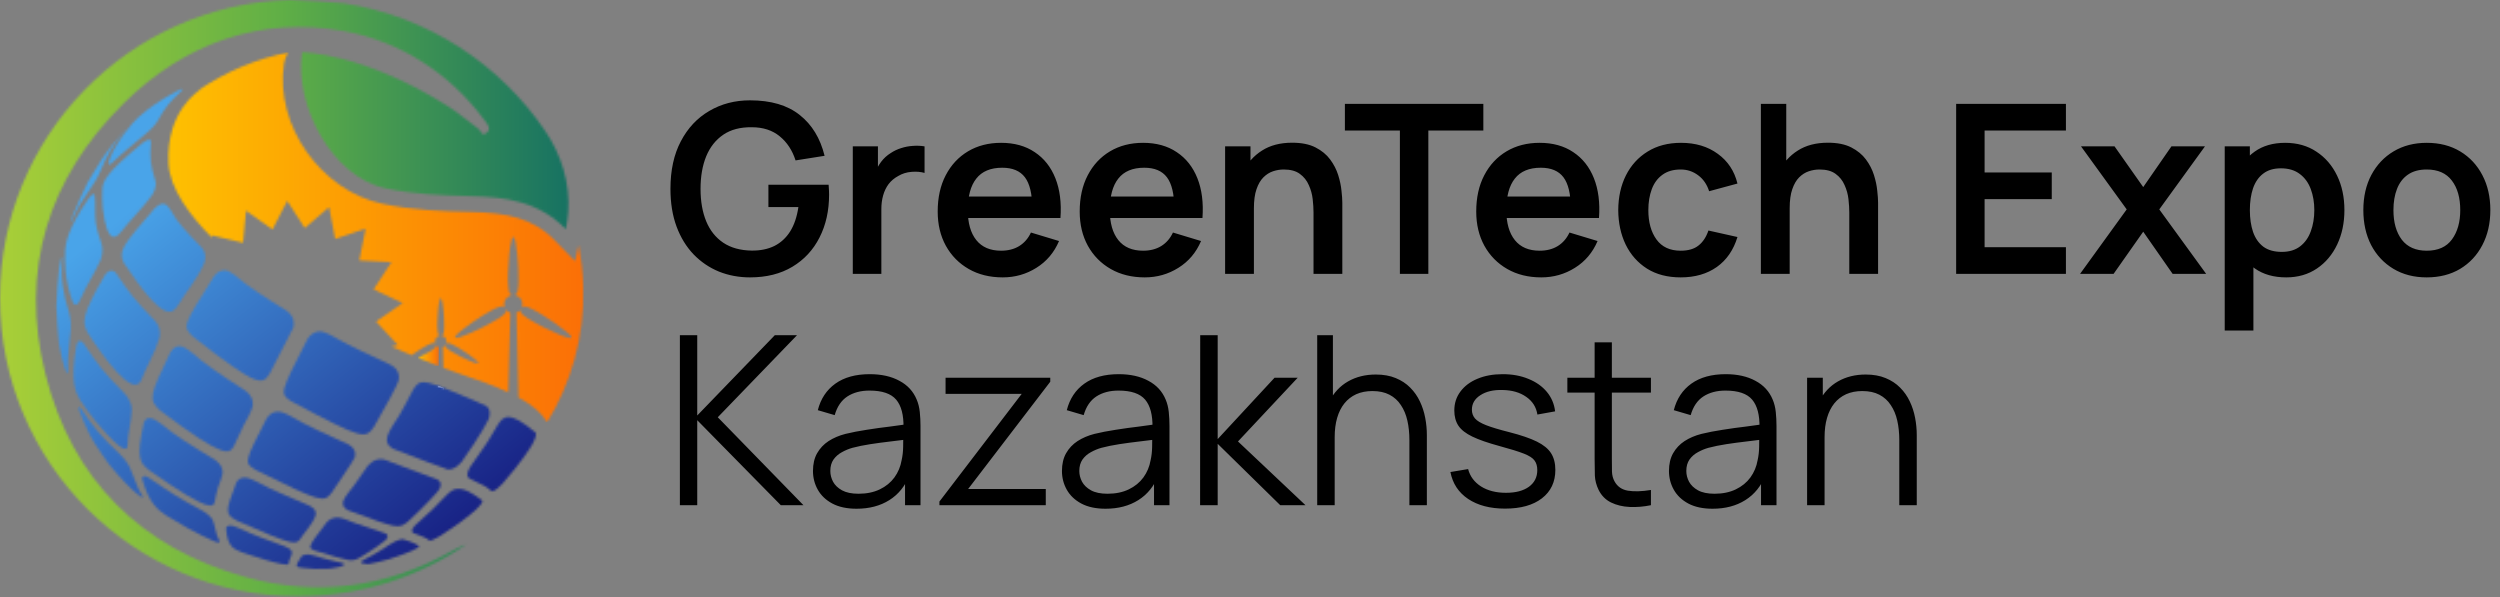 <svg width="1059" height="253" viewBox="0 0 1059 253" fill="none" xmlns="http://www.w3.org/2000/svg">
<rect x="0" y="0" width="1059" height="253" fill="#808080" stroke="none"/>
<mask id="mask0_654_297" style="mask-type:luminance" maskUnits="userSpaceOnUse" x="177" y="146" width="9" height="10">
<path d="M184.185 147.414C183.582 147.98 182.883 148.427 182.195 148.849C180.507 149.838 178.794 150.766 177.058 151.599C180.025 152.817 182.919 153.987 185.705 155.036C185.741 153.48 185.777 151.936 185.826 150.38C185.838 149.331 185.874 148.282 185.898 147.233C185.91 147.076 185.862 146.979 185.717 146.919C185.331 146.787 185.018 146.497 184.704 146.135C184.837 146.738 184.523 147.088 184.185 147.414Z" fill="white"/>
</mask>
<g mask="url(#mask0_654_297)">
<path d="M185.922 146.135H177.058V155.036H185.922V146.135Z" fill="url(#paint0_linear_654_297)"/>
</g>
<mask id="mask1_654_297" style="mask-type:luminance" maskUnits="userSpaceOnUse" x="71" y="22" width="177" height="157">
<path d="M84.326 38.05L84.495 38.255C84.495 38.255 70.251 46.927 71.373 69.239C71.916 79.695 80.141 91.08 89.982 100.885L89.632 99.679L98.979 101.886L102.971 102.827L103.345 98.823L104.225 89.259L112.077 94.819L115.442 97.194L117.275 93.637L121.677 85.086L126.875 93.166L129.094 96.627L132.133 94.022L139.405 87.739L141.214 97.182L141.974 101.223L145.773 99.944L154.879 96.857L152.997 106.276L152.201 110.316L156.217 110.545L165.793 111.088L160.535 119.132L158.28 122.569L161.91 124.282L170.593 128.37L162.694 133.846L159.317 136.198L162.031 139.14L168.555 146.196L165.89 146.799C168.724 148.065 171.57 149.295 174.368 150.477C174.887 150.091 175.405 149.717 175.948 149.355C177.444 148.318 178.975 147.353 180.579 146.473C181.291 146.087 182.015 145.701 182.798 145.46C182.979 145.4 183.184 145.339 183.365 145.303C183.715 145.231 184.041 145.267 184.318 145.52C184.33 145.532 184.354 145.568 184.354 145.568C184.39 145.532 184.39 145.52 184.366 145.484C183.884 144.001 184.752 142.674 185.934 142.288C186.055 142.252 186.2 142.228 186.356 142.179C185.572 141.89 185.524 141.178 185.428 140.551C185.211 139.068 185.259 137.572 185.295 136.089C185.355 134.388 185.452 132.688 185.633 131C185.777 129.673 185.91 128.358 186.272 127.08C186.332 126.875 186.392 126.682 186.501 126.489C186.658 126.26 186.827 126.26 186.959 126.513C187.188 126.935 187.285 127.393 187.381 127.84C187.599 128.961 187.719 130.119 187.84 131.265C188.069 133.641 188.189 136.017 188.165 138.392C188.165 139.285 188.117 140.189 187.924 141.058C187.864 141.371 187.755 141.661 187.55 141.89C187.442 142.011 187.285 142.095 187.104 142.155C188.985 142.614 189.54 144.302 189.034 145.629C189.637 145.062 190.24 145.351 190.819 145.556C191.036 145.629 191.265 145.725 191.482 145.834C192.604 146.352 193.689 146.992 194.738 147.643C196.981 149.03 199.164 150.501 201.203 152.165C201.637 152.515 202.071 152.889 202.421 153.335C202.529 153.468 202.698 153.625 202.59 153.818C202.469 153.999 202.252 153.938 202.083 153.914C201.154 153.745 200.298 153.408 199.43 153.034C196.463 151.779 193.58 150.368 190.831 148.668C190.433 148.415 190.023 148.137 189.661 147.836C189.456 147.691 189.287 147.522 189.118 147.353C188.805 147.04 188.563 146.702 188.708 146.208C188.394 146.533 188.081 146.811 187.659 146.967C187.538 147.028 187.586 147.136 187.586 147.233C187.611 148.68 187.659 150.151 187.695 151.599C187.731 153.022 187.767 154.421 187.804 155.844C190.131 156.724 192.338 157.508 194.425 158.208C203.084 161.09 209.922 163.683 215.301 166.204C215.458 161.018 215.578 155.82 215.711 150.634C215.832 146.328 215.94 142.023 216.049 137.705C216.097 136.089 216.145 134.461 216.194 132.845C216.206 132.579 216.145 132.459 215.88 132.362C215.289 132.133 214.819 131.711 214.324 131.144C214.541 132.073 214.059 132.628 213.54 133.122C212.6 134.015 211.538 134.702 210.441 135.341C205.689 138.151 200.78 140.624 195.607 142.541C194.955 142.77 194.292 142.975 193.605 143.084C193.508 143.096 193.424 143.12 193.339 143.12C193.134 143.108 192.929 143.156 192.784 142.939C192.664 142.71 192.845 142.565 192.941 142.433C193.327 141.806 193.87 141.323 194.437 140.865C195.197 140.238 195.944 139.599 196.752 139.008C198.079 138.031 199.394 137.054 200.732 136.125C203.06 134.521 205.436 133.014 207.908 131.663C209.018 131.06 210.151 130.457 211.345 130.059C211.635 129.962 211.936 129.89 212.238 129.83C212.793 129.721 213.287 129.793 213.721 130.167C213.733 130.204 213.769 130.228 213.781 130.228C213.83 130.204 213.794 130.155 213.781 130.119C213.058 127.84 214.385 125.765 216.242 125.186C216.423 125.126 216.628 125.078 216.869 125.006C215.663 124.547 215.591 123.462 215.434 122.461C215.108 120.181 215.168 117.866 215.229 115.562C215.313 112.921 215.47 110.304 215.735 107.675C215.952 105.625 216.169 103.574 216.724 101.584C216.821 101.271 216.929 100.969 217.098 100.704C217.327 100.318 217.58 100.33 217.81 100.74C218.171 101.391 218.304 102.091 218.449 102.802C218.787 104.551 218.992 106.324 219.172 108.109C219.522 111.775 219.727 115.466 219.679 119.156C219.667 120.543 219.607 121.93 219.293 123.293C219.185 123.775 219.052 124.222 218.726 124.583C218.557 124.764 218.316 124.873 218.039 124.981C220.957 125.681 221.814 128.298 221.03 130.348C221.958 129.48 222.887 129.914 223.792 130.228C224.153 130.348 224.491 130.505 224.829 130.662C226.577 131.482 228.242 132.447 229.87 133.472C233.343 135.619 236.732 137.886 239.88 140.479C240.568 141.034 241.219 141.601 241.761 142.3C241.93 142.517 242.208 142.77 242.027 143.036C241.858 143.313 241.52 143.217 241.243 143.168C239.808 142.903 238.481 142.372 237.154 141.806C232.535 139.876 228.085 137.657 223.816 135.028C223.189 134.642 222.561 134.22 221.983 133.749C221.705 133.52 221.416 133.267 221.15 133.014C220.692 132.519 220.318 132.001 220.523 131.241C220.065 131.747 219.534 132.169 218.907 132.411C218.702 132.483 218.787 132.676 218.787 132.809C218.847 135.064 218.895 137.319 218.955 139.562C219.052 143.168 219.136 146.799 219.233 150.405C219.365 156.399 219.522 162.393 219.679 168.387C225.757 171.703 229.496 175.02 231.776 178.879C241.918 162.381 247.55 142.891 247.08 122.123C246.947 115.876 246.26 109.761 245.078 103.84L243.595 110.642L234.935 101.753C225.709 92.25 214.445 90.115 199.285 89.765C187.285 89.5 174.465 89.017 161.801 86.256C135.872 80.635 116.479 53.066 120.302 27.208C120.591 25.267 121.243 23.566 122.195 22.191C108.374 24.953 95.566 30.428 84.326 38.05Z" fill="white"/>
</mask>
<g mask="url(#mask1_654_297)">
<path d="M247.514 22.191H70.251V178.867H247.514V22.191Z" fill="url(#paint1_linear_654_297)"/>
</g>
<path d="M188.153 170.823C188.165 170.979 188.117 171.004 187.984 171.004H185.464C185.307 171.016 185.259 170.979 185.259 170.823C185.295 170.232 185.295 169.665 185.307 169.086C185.355 167.18 185.416 165.275 185.464 163.369C186.236 163.647 187.068 163.96 187.996 164.322C188.045 166.324 188.093 168.338 188.129 170.352C188.153 170.521 188.141 170.666 188.153 170.823Z" fill="white"/>
<mask id="mask2_654_297" style="mask-type:luminance" maskUnits="userSpaceOnUse" x="45" y="37" width="33" height="33">
<path d="M75.172 38.497C63.775 44.587 58.818 49.267 56.081 52.258C46.131 64.137 45.89 69.661 45.902 69.697C46.396 69.829 46.903 69.516 48.241 68.262C50.412 66.151 50.412 66.151 62.328 56.165C63.051 55.562 65.512 53.403 66.875 51.076C70.155 45.082 72.024 43.08 76.969 38.424C77.186 38.219 77.451 37.894 77.596 37.628C77.548 37.616 77.488 37.604 77.427 37.604C77.066 37.616 76.475 37.858 75.172 38.497Z" fill="white"/>
</mask>
<g mask="url(#mask2_654_297)">
<path d="M65.271 22.167L93.287 57.311L58.203 85.279L30.187 50.135L65.271 22.167Z" fill="url(#paint2_linear_654_297)"/>
</g>
<mask id="mask3_654_297" style="mask-type:luminance" maskUnits="userSpaceOnUse" x="43" y="59" width="23" height="42">
<path d="M60.374 60.579C44.442 73.52 43.888 76.752 43.381 79.598C43.26 82.167 43.212 85.604 43.514 88.161C45.528 104.732 49.52 100.221 51.027 98.521C55.176 93.239 60.06 88.583 64.052 83.168C64.788 82.167 66.44 79.55 65.874 76.788C63.618 69.48 63.498 67.14 63.968 60.278C63.98 60.121 64.028 59.904 63.98 59.747C63.835 59.337 63.546 59.18 63.184 59.18C62.304 59.168 60.977 60.145 60.374 60.579Z" fill="white"/>
</mask>
<g mask="url(#mask3_654_297)">
<path d="M57.431 47.843L88.668 87.028L52.245 116.057L21.009 76.873L57.431 47.843Z" fill="url(#paint3_linear_654_297)"/>
</g>
<mask id="mask4_654_297" style="mask-type:luminance" maskUnits="userSpaceOnUse" x="51" y="86" width="36" height="47">
<path d="M65.439 88.33C51.727 104.177 50.062 106.384 52.438 111.341C69.636 137.331 72.977 132.724 75.184 129.673C78.79 123.667 83.445 118.324 86.328 111.872C86.846 110.714 87.799 107.711 85.472 104.877C78.103 97.496 75.196 93.588 74.292 92.25C73.194 90.621 72.073 88.113 70.565 86.871C70.191 86.557 69.697 86.316 69.07 86.316C68.153 86.304 66.971 86.81 65.439 88.33Z" fill="white"/>
</mask>
<g mask="url(#mask4_654_297)">
<path d="M73.134 67.912L112.668 117.504L64.728 155.723L25.194 106.131L73.134 67.912Z" fill="url(#paint4_linear_654_297)"/>
</g>
<mask id="mask5_654_297" style="mask-type:luminance" maskUnits="userSpaceOnUse" x="79" y="114" width="46" height="48">
<path d="M90.597 117.094C77.295 138.212 77.295 138.212 81.685 142.565C110.002 164.793 111.172 162.971 114.308 158.135C124.197 138.899 124.197 138.899 124.221 138.815C124.595 137.56 125.066 134.376 121.58 131.747C110.521 124.933 105.456 121.291 103.791 120.037C101.705 118.469 99.136 115.996 96.772 114.887C96.386 114.706 95.759 114.489 94.975 114.489C93.781 114.477 92.189 115.019 90.597 117.094Z" fill="white"/>
</mask>
<g mask="url(#mask5_654_297)">
<path d="M106.517 91.188L149.608 145.243L95.868 188.081L52.764 134.027L106.517 91.188Z" fill="url(#paint5_linear_654_297)"/>
</g>
<mask id="mask6_654_297" style="mask-type:luminance" maskUnits="userSpaceOnUse" x="120" y="140" width="49" height="44">
<path d="M130.24 143.615C118.457 166.662 118.457 166.662 123.329 169.979C154.276 186.513 154.674 185.958 158.461 180.736C162.923 173.066 168.266 163.201 168.748 161.476C169.11 160.186 169.544 156.941 165.818 154.722C153.504 149.03 147.631 146.051 145.665 145.026C143.072 143.675 139.767 141.492 136.981 140.624C136.668 140.527 136.113 140.395 135.413 140.395C133.978 140.395 131.94 140.973 130.24 143.615Z" fill="white"/>
</mask>
<g mask="url(#mask6_654_297)">
<path d="M149.693 115.502L192.013 168.592L138.308 211.406L95.988 158.316L149.693 115.502Z" fill="url(#paint6_linear_654_297)"/>
</g>
<mask id="mask7_654_297" style="mask-type:luminance" maskUnits="userSpaceOnUse" x="163" y="161" width="45" height="38">
<path d="M174.778 165.468C173.114 168.676 170.895 172.969 169.05 176.081C167.578 178.565 165.154 181.689 164.238 184.415C163.393 186.935 164.165 188.853 166.505 190.119C170.811 191.832 188.587 198.658 189.625 198.839C189.914 198.899 192.531 199.261 195.631 195.522C203.373 184.692 206.666 178.276 206.955 177.528C207.414 176.346 208.222 173.379 205.689 171.775C197.741 168.35 192.097 165.914 188.009 164.322C187.08 163.948 186.248 163.647 185.476 163.369C182.618 162.344 180.724 161.886 179.337 161.886C176.997 161.886 176.165 163.225 174.778 165.468Z" fill="white"/>
</mask>
<g mask="url(#mask7_654_297)">
<path d="M190.794 140.033L226.433 184.74L180.808 221.114L145.158 176.407L190.794 140.033Z" fill="url(#paint7_linear_654_297)"/>
</g>
<mask id="mask8_654_297" style="mask-type:luminance" maskUnits="userSpaceOnUse" x="197" y="176" width="31" height="33">
<path d="M210.537 180.471C206.449 187.526 205.532 188.805 199.586 197.187C199.393 197.464 199.116 197.814 198.959 198.115C197.693 200.527 197.681 201.914 198.887 202.759C204.206 205.171 205.978 206.256 206.557 206.69C207.148 207.124 207.848 207.981 208.583 208.077C208.764 208.101 209.838 208.065 212.937 204.785C221.319 195.233 224.853 189.311 225.48 188.226C226.107 187.128 227.506 184.439 226.855 183.233C221.066 178.36 217.641 176.648 215.349 176.648C212.973 176.636 211.828 178.445 210.537 180.471Z" fill="white"/>
</mask>
<g mask="url(#mask8_654_297)">
<path d="M215.904 162.103L242.823 195.872L209.259 222.622L182.34 188.865L215.904 162.103Z" fill="url(#paint8_linear_654_297)"/>
</g>
<mask id="mask9_654_297" style="mask-type:luminance" maskUnits="userSpaceOnUse" x="29" y="54" width="25" height="41">
<path d="M53.403 54.585C51.546 56.611 49.23 59.458 47.457 61.556C43.381 66.826 43.164 67.2 37.471 76.68C35.361 80.841 32.792 86.509 30.971 90.814C29.837 93.998 29.837 93.998 29.958 94.3C30.223 93.829 30.32 93.624 30.754 92.684C33.419 87.015 33.648 86.69 39.292 78.38C39.799 77.644 41.524 75.015 42.718 72.085C44.852 66.923 47.108 62.05 53.295 54.79C53.427 54.633 53.608 54.416 53.717 54.235C53.632 54.344 53.512 54.489 53.403 54.585Z" fill="white"/>
</mask>
<g mask="url(#mask9_654_297)">
<path d="M44.454 42.609L73.254 78.742L39.136 105.95L10.324 69.817L44.454 42.609Z" fill="url(#paint9_linear_654_297)"/>
</g>
<mask id="mask10_654_297" style="mask-type:luminance" maskUnits="userSpaceOnUse" x="27" y="82" width="17" height="48">
<path d="M37.713 83.795C28.595 96.917 27.944 102.887 27.63 105.757C27.461 110.039 27.16 117.998 30.633 127.49C30.947 128.358 32.117 130.879 33.926 127.116C36.314 121.436 39.775 116.31 42.368 110.726C42.874 109.629 43.972 106.722 43.08 103.478C42.175 100.8 40.993 97.182 40.595 94.384C40.052 90.585 40.535 86.738 40.149 82.927C40.113 82.565 39.992 82.167 39.63 82.167C39.268 82.155 38.69 82.553 37.713 83.795Z" fill="white"/>
</mask>
<g mask="url(#mask10_654_297)">
<path d="M37.435 73.966L67.719 111.944L33.697 139.068L3.425 101.09L37.435 73.966Z" fill="url(#paint10_linear_654_297)"/>
</g>
<mask id="mask11_654_297" style="mask-type:luminance" maskUnits="userSpaceOnUse" x="35" y="114" width="33" height="49">
<path d="M44.346 116.672C33.902 134.606 35.011 136.776 37.218 141.082C44.105 151.719 56.189 168.483 59.771 161.187C62.05 155.156 65.572 149.657 67.441 143.446C67.803 142.24 68.358 139.116 65.741 135.98C56.635 126.682 54.368 123.341 49.387 116.033C49.242 115.816 49.049 115.526 48.856 115.357C48.326 114.875 47.771 114.634 47.216 114.634C46.276 114.634 45.311 115.309 44.346 116.672Z" fill="white"/>
</mask>
<g mask="url(#mask11_654_297)">
<path d="M54.959 97.846L94.601 147.558L47.288 185.271L7.658 135.558L54.959 97.846Z" fill="url(#paint11_linear_654_297)"/>
</g>
<mask id="mask12_654_297" style="mask-type:luminance" maskUnits="userSpaceOnUse" x="64" y="146" width="44" height="46">
<path d="M72.205 149.15C63.437 167.41 62.762 169.231 67.707 173.777C95.494 194.883 97.146 192.169 99.04 189.046C100.246 186.405 101.874 182.883 103.164 180.266C104.322 177.926 106.276 174.935 106.927 172.403C107.228 171.233 107.554 168.218 103.972 165.504C92.901 158.449 87.353 154.3 85.472 152.841C83.252 151.116 80.527 148.439 78.018 147.148C77.584 146.919 76.848 146.642 76.004 146.642C74.846 146.63 73.447 147.172 72.205 149.15Z" fill="white"/>
</mask>
<g mask="url(#mask12_654_297)">
<path d="M90.151 124.8L131.072 176.129L80.177 216.7L39.256 165.371L90.151 124.8Z" fill="url(#paint12_linear_654_297)"/>
</g>
<mask id="mask13_654_297" style="mask-type:luminance" maskUnits="userSpaceOnUse" x="105" y="174" width="46" height="38">
<path d="M113.005 177.118C103.309 196.005 103.309 196.005 108.314 199.08C136.668 213.215 137.09 212.72 140.37 208.873C140.467 208.74 149.729 195.148 150.187 193.966C150.585 192.917 151.14 190.276 147.655 188.298C135.896 183.016 130.095 180.085 128.153 179.06C125.584 177.721 122.304 175.55 119.542 174.658C119.12 174.525 118.469 174.368 117.709 174.368C116.286 174.368 114.477 174.911 113.005 177.118Z" fill="white"/>
</mask>
<g mask="url(#mask13_654_297)">
<path d="M132.555 151.056L170.075 198.115L121.906 236.527L84.386 189.468L132.555 151.056Z" fill="url(#paint13_linear_654_297)"/>
</g>
<mask id="mask14_654_297" style="mask-type:luminance" maskUnits="userSpaceOnUse" x="145" y="194" width="42" height="29">
<path d="M155.723 197.392C154.023 199.876 151.755 203.181 149.982 205.617C148.632 207.486 146.461 209.766 145.544 211.876C145.098 212.913 144.76 214.843 147.534 216.206C168.857 224.117 168.857 224.117 172.957 220.813C180.857 213.528 185.319 208.379 185.814 207.655C186.585 206.509 187.55 204.399 185.307 203.157C177.962 200.431 170.666 197.609 163.333 194.871C163.044 194.763 162.646 194.654 162.344 194.594C162.127 194.557 161.765 194.497 161.307 194.497C159.944 194.497 157.737 194.943 155.723 197.392Z" fill="white"/>
</mask>
<g mask="url(#mask14_654_297)">
<path d="M170.919 173.645L201.987 212.6L161.391 244.97L130.324 206.003L170.919 173.645Z" fill="url(#paint14_linear_654_297)"/>
</g>
<mask id="mask15_654_297" style="mask-type:luminance" maskUnits="userSpaceOnUse" x="174" y="207" width="31" height="23">
<path d="M188.937 209.934C183.956 215.217 182.943 216.121 176.406 222.007C176.201 222.2 175.912 222.429 175.731 222.646C173.946 224.696 174.453 225.384 175.092 225.77C179.132 227.265 180.495 227.928 180.917 228.23C181.279 228.483 181.713 228.966 182.147 229.014C182.183 229.014 182.991 229.074 186.573 226.939C195.763 221.126 200.575 216.833 201.842 215.663C202.698 214.867 204.652 212.901 204.278 212.021C199.514 208.318 196.463 207.04 194.232 207.04C191.904 207.028 190.481 208.427 188.937 209.934Z" fill="white"/>
</mask>
<g mask="url(#mask15_654_297)">
<path d="M192.724 192.049L215.398 220.499L185.886 244.041L163.2 215.591L192.724 192.049Z" fill="url(#paint15_linear_654_297)"/>
</g>
<mask id="mask16_654_297" style="mask-type:luminance" maskUnits="userSpaceOnUse" x="23" y="108" width="8" height="51">
<path d="M25.628 110.509L25.049 113.826C24.507 118.589 24.084 124.981 23.88 129.769C24.024 134.557 24.507 140.913 24.977 145.677C26.774 155.144 27.992 157.556 28.426 158.147C28.523 158.123 28.643 158.099 28.728 158.087C28.848 157.568 28.848 157.351 28.812 156.386C28.643 152.479 28.643 152.479 29.958 139.984C30.078 138.815 30.247 135.727 29.222 132.205C26.774 124.318 25.713 118.915 26.255 109.496C26.267 109.267 26.219 108.941 26.062 108.772C25.881 109.315 25.833 109.532 25.628 110.509Z" fill="white"/>
</mask>
<g mask="url(#mask16_654_297)">
<path d="M27.775 105.661L54.332 138.959L26.364 161.259L-0.193 127.96L27.775 105.661Z" fill="url(#paint16_linear_654_297)"/>
</g>
<mask id="mask17_654_297" style="mask-type:luminance" maskUnits="userSpaceOnUse" x="31" y="144" width="25" height="47">
<path d="M32.37 146.34C29.656 161.958 32.044 166.155 33.974 169.532C35.831 172.306 38.4 175.948 40.535 178.517C53.488 194.051 53.91 190.011 54.066 188.491C54.151 183.522 55.61 178.722 55.815 173.765C55.864 172.692 55.67 169.87 52.873 166.77C43.417 157.291 41.186 153.974 35.783 145.93C35.626 145.701 35.445 145.387 35.252 145.194C34.661 144.603 34.191 144.374 33.805 144.374C33.045 144.35 32.635 145.339 32.37 146.34Z" fill="white"/>
</mask>
<g mask="url(#mask17_654_297)">
<path d="M45.684 131.566L80.093 174.73L39.835 206.811L5.439 163.659L45.684 131.566Z" fill="url(#paint17_linear_654_297)"/>
</g>
<mask id="mask18_654_297" style="mask-type:luminance" maskUnits="userSpaceOnUse" x="59" y="177" width="36" height="38">
<path d="M60.917 179.096C57.516 194.569 59.325 196.029 63.281 199.249C89.271 217.629 90.296 214.602 90.899 212.793C91.273 210.815 91.815 208.186 92.43 206.268C93.009 204.471 94.119 202.131 94.3 200.25C94.384 199.321 94.215 196.921 90.754 194.557C79.671 187.984 74.485 184.33 72.772 183.064C70.565 181.436 67.827 178.939 65.391 177.673C64.764 177.347 64.04 177.082 63.353 177.082C62.376 177.094 61.471 177.601 60.917 179.096Z" fill="white"/>
</mask>
<g mask="url(#mask18_654_297)">
<path d="M80.056 159.124L114.139 201.878L71.843 235.599L37.749 192.845L80.056 159.124Z" fill="url(#paint18_linear_654_297)"/>
</g>
<mask id="mask19_654_297" style="mask-type:luminance" maskUnits="userSpaceOnUse" x="96" y="202" width="38" height="28">
<path d="M100.161 204.278C95.47 216.604 95.18 217.822 100.378 220.572C124.559 231.414 125.295 230.558 127.032 228.483C129.19 225.13 132.193 222.332 133.616 218.497C133.966 217.557 134.099 215.76 131.12 214.228C120.519 209.814 115.237 207.317 113.452 206.449C111.064 205.291 108 203.446 105.48 202.638C105.046 202.493 104.346 202.324 103.574 202.324C102.392 202.324 101.041 202.734 100.161 204.278Z" fill="white"/>
</mask>
<g mask="url(#mask19_654_297)">
<path d="M118.987 183.353L148.294 220.113L110.304 250.397L80.997 213.637L118.987 183.353Z" fill="url(#paint19_linear_654_297)"/>
</g>
<mask id="mask20_654_297" style="mask-type:luminance" maskUnits="userSpaceOnUse" x="131" y="219" width="34" height="19">
<path d="M138.477 221.138C130.215 231.993 130.215 231.993 133.448 233.259C148.861 237.987 148.861 237.987 152.25 236.286C158.907 232.403 162.959 229.147 163.261 228.845C164.009 228.121 164.985 226.771 163.164 225.902C155.494 223.394 151.707 222.055 150.429 221.597C148.499 220.897 146.002 219.727 143.988 219.341C143.759 219.293 143.373 219.245 142.879 219.245C141.721 219.245 139.972 219.559 138.477 221.138Z" fill="white"/>
</mask>
<g mask="url(#mask20_654_297)">
<path d="M151.478 202.288L174.127 230.702L143.723 254.943L121.074 226.529L151.478 202.288Z" fill="url(#paint20_linear_654_297)"/>
</g>
<mask id="mask21_654_297" style="mask-type:luminance" maskUnits="userSpaceOnUse" x="152" y="228" width="26" height="11">
<path d="M165.685 230.292C160.607 233.705 159.088 234.501 154.589 236.877C153.504 237.444 152.913 237.842 152.828 238.288C152.889 238.373 153.009 238.445 153.106 238.481C154.42 238.734 154.42 238.734 155.868 238.976C159.486 238.252 159.908 238.143 165.021 236.805C170.533 235.056 174.453 233.319 174.489 233.307C177.178 232.077 177.456 231.631 177.612 231.366C175.96 230.063 171.413 228.519 170.81 228.459C170.762 228.459 170.702 228.447 170.605 228.447C170.014 228.435 168.338 228.616 165.685 230.292Z" fill="white"/>
</mask>
<g mask="url(#mask21_654_297)">
<path d="M167.988 216.35L182.762 234.875L162.465 251.06L147.691 232.535L167.988 216.35Z" fill="url(#paint21_linear_654_297)"/>
</g>
<mask id="mask22_654_297" style="mask-type:luminance" maskUnits="userSpaceOnUse" x="33" y="172" width="28" height="39">
<path d="M33.275 172.294C33.25 172.776 33.311 172.969 33.54 173.85C34.746 177.106 36.603 181.339 38.147 184.451L40.342 188.165C42.006 190.795 44.418 194.172 46.203 196.728C56.852 209.657 60.688 210.923 60.712 210.923C60.676 210.622 60.615 210.489 60.217 209.838C58.71 207.45 58.71 207.45 55.176 198.477C54.838 197.609 53.741 195.305 50.991 192.592C42.585 184.656 39.437 180.736 34.263 173.006C34.095 172.752 33.817 172.451 33.588 172.246C33.504 172.258 33.371 172.282 33.275 172.294Z" fill="white"/>
</mask>
<g mask="url(#mask22_654_297)">
<path d="M50.05 158.859L79.574 195.896L43.924 224.31L14.4 187.273L50.05 158.859Z" fill="url(#paint22_linear_654_297)"/>
</g>
<mask id="mask23_654_297" style="mask-type:luminance" maskUnits="userSpaceOnUse" x="60" y="201" width="34" height="29">
<path d="M60.278 203.06C63.196 213.432 67.019 216.037 70.396 218.34C83.554 226.553 91.104 229.4 91.176 229.436C92.744 230.015 93.323 229.858 92.889 228.965C91.441 226.421 91.236 223.478 90.308 220.776C90.079 220.113 89.21 218.389 86.026 216.507C74.883 210.489 71.349 208.065 63.594 202.746C63.353 202.577 63.051 202.36 62.786 202.228C61.978 201.806 61.423 201.649 61.037 201.649C60.097 201.649 60.229 202.65 60.278 203.06Z" fill="white"/>
</mask>
<g mask="url(#mask23_654_297)">
<path d="M80.406 185.452L107.144 218.992L73.001 246.212L46.263 212.672L80.406 185.452Z" fill="url(#paint23_linear_654_297)"/>
</g>
<mask id="mask24_654_297" style="mask-type:luminance" maskUnits="userSpaceOnUse" x="95" y="222" width="29" height="18">
<path d="M95.747 223.828C96.35 231.583 98.943 232.584 102.513 233.959C103.297 234.236 121.821 240.616 122.256 238.855C122.268 237.155 123.51 235.816 123.655 234.152C123.703 233.621 123.413 232.572 120.929 231.546C112.137 228.423 107.59 226.529 106.034 225.866C103.972 224.974 101.283 223.587 99.136 222.923C98.641 222.767 97.99 222.622 97.399 222.622C96.591 222.646 95.892 222.911 95.747 223.828Z" fill="white"/>
</mask>
<g mask="url(#mask24_654_297)">
<path d="M112.837 209.018L132.471 233.633L106.613 254.244L86.991 229.629L112.837 209.018Z" fill="url(#paint24_linear_654_297)"/>
</g>
<mask id="mask25_654_297" style="mask-type:luminance" maskUnits="userSpaceOnUse" x="125" y="234" width="21" height="7">
<path d="M127.659 235.768C124.921 240.073 125.102 240.097 127.996 240.543C129.54 240.712 131.614 240.881 133.17 240.966L134.051 240.978C135.655 240.99 135.655 240.99 138.887 240.905L139.936 240.857C142.867 240.483 144.386 239.989 145.146 239.639C145.58 239.434 146.461 238.927 145.231 238.541C140.105 237.408 137.017 236.551 136.185 236.31C134.714 235.888 132.772 235.177 131.265 234.935C130.963 234.887 130.589 234.851 130.191 234.851C129.323 234.863 128.322 235.056 127.659 235.768Z" fill="white"/>
</mask>
<g mask="url(#mask25_654_297)">
<path d="M138.103 224.359L149.464 238.614L133.303 251.494L121.942 237.239L138.103 224.359Z" fill="url(#paint25_linear_654_297)"/>
</g>
<mask id="mask26_654_297" style="mask-type:luminance" maskUnits="userSpaceOnUse" x="0" y="0" width="241" height="253">
<path d="M0 126.272C0 196.029 56.563 252.592 126.332 252.592C152.804 252.592 177.359 244.451 197.657 230.521C195.317 231.293 193.182 232.403 191.084 233.585C163.586 248.889 134.268 252.797 104.201 244.487C59.771 232.222 30.464 203.217 19.248 158.485C8.225 114.441 20.249 75.522 52.487 43.682C78.187 18.308 110.569 6.79 145.52 13.122C168.688 17.307 190.071 30.44 205.05 50.69C205.388 51.148 205.725 51.594 206.075 52.04C207.245 53.572 207.643 55.2 205.87 56.442C204.001 57.769 203.783 55.405 202.855 54.73C198.525 51.558 194.461 47.988 189.938 45.118C153.757 22.167 127.996 22.167 127.996 22.167C124.692 44.527 140.491 74.81 163.164 79.731C175.092 82.312 187.225 82.818 199.394 83.084C213.987 83.421 228.133 85.218 239.663 97.086C240.206 94.601 240.531 92.165 240.688 89.765C241.508 77.681 237.866 65.741 231.1 55.707C211.84 27.16 181.231 6.911 145.749 1.423C138.38 0.772 130.999 0.277 123.594 0.024C123.245 0.012 122.919 0 122.581 0C54.561 1.966 0 57.745 0 126.272Z" fill="white"/>
</mask>
<g mask="url(#mask26_654_297)">
<path d="M241.532 0.012H0V252.797H241.532V0.012Z" fill="url(#paint26_linear_654_297)"/>
</g>
<path d="M317.7 117.5C313.033 117.5 308.65 116.683 304.55 115.05C300.483 113.383 296.9 110.95 293.8 107.75C290.733 104.55 288.333 100.633 286.6 96C284.867 91.333 284 86 284 80C284 72.133 285.467 65.417 288.4 59.85C291.333 54.25 295.35 49.967 300.45 47C305.55 44 311.3 42.5 317.7 42.5C326.567 42.5 333.583 44.567 338.75 48.7C343.95 52.8 347.467 58.567 349.3 66L337 67.95C335.633 63.683 333.4 60.283 330.3 57.75C327.2 55.183 323.25 53.9 318.45 53.9C313.617 53.833 309.6 54.883 306.4 57.05C303.2 59.217 300.783 62.267 299.15 66.2C297.55 70.133 296.75 74.733 296.75 80C296.75 85.267 297.55 89.85 299.15 93.75C300.75 97.617 303.15 100.633 306.35 102.8C309.583 104.967 313.617 106.083 318.45 106.15C322.083 106.183 325.267 105.533 328 104.2C330.733 102.833 332.967 100.783 334.7 98.05C336.433 95.283 337.6 91.833 338.2 87.7H325.5V78.25H351C351.067 78.783 351.117 79.567 351.15 80.6C351.183 81.633 351.2 82.25 351.2 82.45C351.2 89.25 349.85 95.3 347.15 100.6C344.483 105.867 340.65 110 335.65 113C330.65 116 324.667 117.5 317.7 117.5ZM361.242 116V62H371.892V75.15L370.592 73.45C371.259 71.65 372.142 70.017 373.242 68.55C374.376 67.05 375.726 65.817 377.292 64.85C378.626 63.95 380.092 63.25 381.692 62.75C383.326 62.217 384.992 61.9 386.692 61.8C388.392 61.667 390.042 61.733 391.642 62V73.25C390.042 72.783 388.192 72.633 386.092 72.8C384.026 72.967 382.159 73.55 380.492 74.55C378.826 75.45 377.459 76.6 376.392 78C375.359 79.4 374.592 81 374.092 82.8C373.592 84.567 373.342 86.483 373.342 88.55V116H361.242ZM424.757 117.5C419.29 117.5 414.49 116.317 410.357 113.95C406.224 111.583 402.99 108.3 400.657 104.1C398.357 99.9 397.207 95.067 397.207 89.6C397.207 83.7 398.34 78.583 400.607 74.25C402.874 69.883 406.024 66.5 410.057 64.1C414.09 61.7 418.757 60.5 424.057 60.5C429.657 60.5 434.407 61.817 438.307 64.45C442.24 67.05 445.157 70.733 447.057 75.5C448.957 80.267 449.674 85.883 449.207 92.35H437.257V87.95C437.224 82.083 436.19 77.8 434.157 75.1C432.124 72.4 428.924 71.05 424.557 71.05C419.624 71.05 415.957 72.583 413.557 75.65C411.157 78.683 409.957 83.133 409.957 89C409.957 94.467 411.157 98.7 413.557 101.7C415.957 104.7 419.457 106.2 424.057 106.2C427.024 106.2 429.574 105.55 431.707 104.25C433.874 102.917 435.54 101 436.707 98.5L448.607 102.1C446.54 106.967 443.34 110.75 439.007 113.45C434.707 116.15 429.957 117.5 424.757 117.5ZM406.157 92.35V83.25H443.307V92.35H406.157ZM484.913 117.5C479.447 117.5 474.647 116.317 470.513 113.95C466.38 111.583 463.147 108.3 460.813 104.1C458.513 99.9 457.363 95.067 457.363 89.6C457.363 83.7 458.497 78.583 460.763 74.25C463.03 69.883 466.18 66.5 470.213 64.1C474.247 61.7 478.913 60.5 484.213 60.5C489.813 60.5 494.563 61.817 498.463 64.45C502.397 67.05 505.313 70.733 507.213 75.5C509.113 80.267 509.83 85.883 509.363 92.35H497.413V87.95C497.38 82.083 496.347 77.8 494.313 75.1C492.28 72.4 489.08 71.05 484.713 71.05C479.78 71.05 476.113 72.583 473.713 75.65C471.313 78.683 470.113 83.133 470.113 89C470.113 94.467 471.313 98.7 473.713 101.7C476.113 104.7 479.613 106.2 484.213 106.2C487.18 106.2 489.73 105.55 491.863 104.25C494.03 102.917 495.697 101 496.863 98.5L508.763 102.1C506.697 106.967 503.497 110.75 499.163 113.45C494.863 116.15 490.113 117.5 484.913 117.5ZM466.313 92.35V83.25H503.463V92.35H466.313ZM556.405 116V90C556.405 88.3 556.288 86.417 556.055 84.35C555.821 82.283 555.271 80.3 554.405 78.4C553.571 76.467 552.305 74.883 550.605 73.65C548.938 72.417 546.671 71.8 543.805 71.8C542.271 71.8 540.755 72.05 539.255 72.55C537.755 73.05 536.388 73.917 535.155 75.15C533.955 76.35 532.988 78.017 532.255 80.15C531.521 82.25 531.155 84.95 531.155 88.25L524.005 85.2C524.005 80.6 524.888 76.433 526.655 72.7C528.455 68.967 531.088 66 534.555 63.8C538.021 61.567 542.288 60.45 547.355 60.45C551.355 60.45 554.655 61.117 557.255 62.45C559.855 63.783 561.921 65.483 563.455 67.55C564.988 69.617 566.121 71.817 566.855 74.15C567.588 76.483 568.055 78.7 568.255 80.8C568.488 82.867 568.605 84.55 568.605 85.85V116H556.405ZM518.955 116V62H529.705V78.75H531.155V116H518.955ZM592.995 116V55.3H569.695V44H628.345V55.3H605.045V116H592.995ZM652.882 117.5C647.415 117.5 642.615 116.317 638.482 113.95C634.349 111.583 631.115 108.3 628.782 104.1C626.482 99.9 625.332 95.067 625.332 89.6C625.332 83.7 626.465 78.583 628.732 74.25C630.999 69.883 634.149 66.5 638.182 64.1C642.215 61.7 646.882 60.5 652.182 60.5C657.782 60.5 662.532 61.817 666.432 64.45C670.365 67.05 673.282 70.733 675.182 75.5C677.082 80.267 677.799 85.883 677.332 92.35H665.382V87.95C665.349 82.083 664.315 77.8 662.282 75.1C660.249 72.4 657.049 71.05 652.682 71.05C647.749 71.05 644.082 72.583 641.682 75.65C639.282 78.683 638.082 83.133 638.082 89C638.082 94.467 639.282 98.7 641.682 101.7C644.082 104.7 647.582 106.2 652.182 106.2C655.149 106.2 657.699 105.55 659.832 104.25C661.999 102.917 663.665 101 664.832 98.5L676.732 102.1C674.665 106.967 671.465 110.75 667.132 113.45C662.832 116.15 658.082 117.5 652.882 117.5ZM634.282 92.35V83.25H671.432V92.35H634.282ZM711.938 117.5C706.372 117.5 701.622 116.267 697.688 113.8C693.755 111.3 690.738 107.9 688.638 103.6C686.572 99.3 685.522 94.433 685.488 89C685.522 83.467 686.605 78.567 688.738 74.3C690.905 70 693.972 66.633 697.938 64.2C701.905 61.733 706.622 60.5 712.088 60.5C718.222 60.5 723.405 62.05 727.638 65.15C731.905 68.217 734.688 72.417 735.988 77.75L723.988 81C723.055 78.1 721.505 75.85 719.338 74.25C717.172 72.617 714.705 71.8 711.938 71.8C708.805 71.8 706.222 72.55 704.188 74.05C702.155 75.517 700.655 77.55 699.688 80.15C698.722 82.75 698.238 85.7 698.238 89C698.238 94.133 699.388 98.283 701.688 101.45C703.988 104.617 707.405 106.2 711.938 106.2C715.138 106.2 717.655 105.467 719.488 104C721.355 102.533 722.755 100.417 723.688 97.65L735.988 100.4C734.322 105.9 731.405 110.133 727.238 113.1C723.072 116.033 717.972 117.5 711.938 117.5ZM783.358 116V90C783.358 88.3 783.241 86.417 783.008 84.35C782.774 82.283 782.224 80.3 781.358 78.4C780.524 76.467 779.258 74.883 777.558 73.65C775.891 72.417 773.624 71.8 770.758 71.8C769.224 71.8 767.708 72.05 766.208 72.55C764.708 73.05 763.341 73.917 762.108 75.15C760.908 76.35 759.941 78.017 759.208 80.15C758.474 82.25 758.108 84.95 758.108 88.25L750.958 85.2C750.958 80.6 751.841 76.433 753.608 72.7C755.408 68.967 758.041 66 761.508 63.8C764.974 61.567 769.241 60.45 774.308 60.45C778.308 60.45 781.608 61.117 784.208 62.45C786.808 63.783 788.874 65.483 790.408 67.55C791.941 69.617 793.074 71.817 793.808 74.15C794.541 76.483 795.008 78.7 795.208 80.8C795.441 82.867 795.558 84.55 795.558 85.85V116H783.358ZM745.908 116V44H756.658V81.9H758.108V116H745.908ZM828.625 116V44H875.125V55.3H840.675V73.05H869.125V84.35H840.675V104.7H875.125V116H828.625ZM881.121 116L900.871 88.7L881.521 62H895.721L907.871 79.25L919.821 62H934.021L914.671 88.7L934.521 116H920.321L907.871 98.15L895.321 116H881.121ZM968.442 117.5C963.176 117.5 958.759 116.25 955.192 113.75C951.626 111.25 948.942 107.85 947.142 103.55C945.342 99.217 944.442 94.367 944.442 89C944.442 83.567 945.342 78.7 947.142 74.4C948.942 70.1 951.576 66.717 955.042 64.25C958.542 61.75 962.859 60.5 967.992 60.5C973.092 60.5 977.509 61.75 981.242 64.25C985.009 66.717 987.926 70.1 989.992 74.4C992.059 78.667 993.092 83.533 993.092 89C993.092 94.4 992.076 99.25 990.042 103.55C988.009 107.85 985.142 111.25 981.442 113.75C977.742 116.25 973.409 117.5 968.442 117.5ZM942.392 140V62H953.042V99.9H954.542V140H942.392ZM966.592 106.7C969.726 106.7 972.309 105.917 974.342 104.35C976.376 102.783 977.876 100.667 978.842 98C979.842 95.3 980.342 92.3 980.342 89C980.342 85.733 979.842 82.767 978.842 80.1C977.842 77.4 976.292 75.267 974.192 73.7C972.092 72.1 969.426 71.3 966.192 71.3C963.126 71.3 960.626 72.05 958.692 73.55C956.759 75.017 955.326 77.083 954.392 79.75C953.492 82.383 953.042 85.467 953.042 89C953.042 92.5 953.492 95.583 954.392 98.25C955.326 100.917 956.776 103 958.742 104.5C960.742 105.967 963.359 106.7 966.592 106.7ZM1027.96 117.5C1022.56 117.5 1017.85 116.283 1013.81 113.85C1009.78 111.417 1006.65 108.067 1004.41 103.8C1002.21 99.5 1001.11 94.567 1001.11 89C1001.11 83.333 1002.25 78.367 1004.51 74.1C1006.78 69.833 1009.93 66.5 1013.96 64.1C1018 61.7 1022.66 60.5 1027.96 60.5C1033.4 60.5 1038.13 61.717 1042.16 64.15C1046.2 66.583 1049.33 69.95 1051.56 74.25C1053.8 78.517 1054.91 83.433 1054.91 89C1054.91 94.6 1053.78 99.55 1051.51 103.85C1049.28 108.117 1046.15 111.467 1042.11 113.9C1038.08 116.3 1033.36 117.5 1027.96 117.5ZM1027.96 106.2C1032.76 106.2 1036.33 104.6 1038.66 101.4C1041 98.2 1042.16 94.067 1042.16 89C1042.16 83.767 1040.98 79.6 1038.61 76.5C1036.25 73.367 1032.7 71.8 1027.96 71.8C1024.73 71.8 1022.06 72.533 1019.96 74C1017.9 75.433 1016.36 77.45 1015.36 80.05C1014.36 82.617 1013.86 85.6 1013.86 89C1013.86 94.233 1015.05 98.417 1017.41 101.55C1019.81 104.65 1023.33 106.2 1027.96 106.2Z" fill="black"/>
<path d="M288 214V142H295.35V176L328.2 142H337.6L304.05 176.75L340.35 214H330.75L295.35 178V214H288ZM362.825 215.5C358.758 215.5 355.342 214.767 352.575 213.3C349.842 211.833 347.792 209.883 346.425 207.45C345.058 205.017 344.375 202.367 344.375 199.5C344.375 196.567 344.958 194.067 346.125 192C347.325 189.9 348.942 188.183 350.975 186.85C353.042 185.517 355.425 184.5 358.125 183.8C360.858 183.133 363.875 182.55 367.175 182.05C370.508 181.517 373.758 181.067 376.925 180.7C380.125 180.3 382.925 179.917 385.325 179.55L382.725 181.15C382.825 175.817 381.792 171.867 379.625 169.3C377.458 166.733 373.692 165.45 368.325 165.45C364.625 165.45 361.492 166.283 358.925 167.95C356.392 169.617 354.608 172.25 353.575 175.85L346.425 173.75C347.658 168.917 350.142 165.167 353.875 162.5C357.608 159.833 362.458 158.5 368.425 158.5C373.358 158.5 377.542 159.433 380.975 161.3C384.442 163.133 386.892 165.8 388.325 169.3C388.992 170.867 389.425 172.617 389.625 174.55C389.825 176.483 389.925 178.45 389.925 180.45V214H383.375V200.45L385.275 201.25C383.442 205.883 380.592 209.417 376.725 211.85C372.858 214.283 368.225 215.5 362.825 215.5ZM363.675 209.15C367.108 209.15 370.108 208.533 372.675 207.3C375.242 206.067 377.308 204.383 378.875 202.25C380.442 200.083 381.458 197.65 381.925 194.95C382.325 193.217 382.542 191.317 382.575 189.25C382.608 187.15 382.625 185.583 382.625 184.55L385.425 186C382.925 186.333 380.208 186.667 377.275 187C374.375 187.333 371.508 187.717 368.675 188.15C365.875 188.583 363.342 189.1 361.075 189.7C359.542 190.133 358.058 190.75 356.625 191.55C355.192 192.317 354.008 193.35 353.075 194.65C352.175 195.95 351.725 197.567 351.725 199.5C351.725 201.067 352.108 202.583 352.875 204.05C353.675 205.517 354.942 206.733 356.675 207.7C358.442 208.667 360.775 209.15 363.675 209.15ZM397.941 214V212.45L432.791 166.85H400.541V160H444.891V161.7L410.091 207.15H442.991V214H397.941ZM468.294 215.5C464.227 215.5 460.81 214.767 458.044 213.3C455.31 211.833 453.26 209.883 451.894 207.45C450.527 205.017 449.844 202.367 449.844 199.5C449.844 196.567 450.427 194.067 451.594 192C452.794 189.9 454.41 188.183 456.444 186.85C458.51 185.517 460.894 184.5 463.594 183.8C466.327 183.133 469.344 182.55 472.644 182.05C475.977 181.517 479.227 181.067 482.394 180.7C485.594 180.3 488.394 179.917 490.794 179.55L488.194 181.15C488.294 175.817 487.26 171.867 485.094 169.3C482.927 166.733 479.16 165.45 473.794 165.45C470.094 165.45 466.96 166.283 464.394 167.95C461.86 169.617 460.077 172.25 459.044 175.85L451.894 173.75C453.127 168.917 455.61 165.167 459.344 162.5C463.077 159.833 467.927 158.5 473.894 158.5C478.827 158.5 483.01 159.433 486.444 161.3C489.91 163.133 492.36 165.8 493.794 169.3C494.46 170.867 494.894 172.617 495.094 174.55C495.294 176.483 495.394 178.45 495.394 180.45V214H488.844V200.45L490.744 201.25C488.91 205.883 486.06 209.417 482.194 211.85C478.327 214.283 473.694 215.5 468.294 215.5ZM469.144 209.15C472.577 209.15 475.577 208.533 478.144 207.3C480.71 206.067 482.777 204.383 484.344 202.25C485.91 200.083 486.927 197.65 487.394 194.95C487.794 193.217 488.01 191.317 488.044 189.25C488.077 187.15 488.094 185.583 488.094 184.55L490.894 186C488.394 186.333 485.677 186.667 482.744 187C479.844 187.333 476.977 187.717 474.144 188.15C471.344 188.583 468.81 189.1 466.544 189.7C465.01 190.133 463.527 190.75 462.094 191.55C460.66 192.317 459.477 193.35 458.544 194.65C457.644 195.95 457.194 197.567 457.194 199.5C457.194 201.067 457.577 202.583 458.344 204.05C459.144 205.517 460.41 206.733 462.144 207.7C463.91 208.667 466.244 209.15 469.144 209.15ZM508.36 214L508.41 142H515.81V186L539.91 160H549.71L524.41 187L553.01 214H542.31L515.81 188V214H508.36ZM597.02 214V186.45C597.02 183.45 596.736 180.7 596.17 178.2C595.603 175.667 594.686 173.467 593.42 171.6C592.186 169.7 590.57 168.233 588.57 167.2C586.603 166.167 584.203 165.65 581.37 165.65C578.77 165.65 576.47 166.1 574.47 167C572.503 167.9 570.836 169.2 569.47 170.9C568.136 172.567 567.12 174.6 566.42 177C565.72 179.4 565.37 182.133 565.37 185.2L560.17 184.05C560.17 178.517 561.136 173.867 563.07 170.1C565.003 166.333 567.67 163.483 571.07 161.55C574.47 159.617 578.37 158.65 582.77 158.65C586.003 158.65 588.82 159.15 591.22 160.15C593.653 161.15 595.703 162.5 597.37 164.2C599.07 165.9 600.436 167.85 601.47 170.05C602.503 172.217 603.253 174.533 603.72 177C604.186 179.433 604.42 181.867 604.42 184.3V214H597.02ZM557.97 214V142H564.62V182.65H565.37V214H557.97ZM637.545 215.45C631.211 215.45 625.995 214.083 621.895 211.35C617.828 208.617 615.328 204.817 614.395 199.95L621.895 198.7C622.695 201.767 624.511 204.217 627.345 206.05C630.211 207.85 633.745 208.75 637.945 208.75C642.045 208.75 645.278 207.9 647.645 206.2C650.011 204.467 651.195 202.117 651.195 199.15C651.195 197.483 650.811 196.133 650.045 195.1C649.311 194.033 647.795 193.05 645.495 192.15C643.195 191.25 639.761 190.183 635.195 188.95C630.295 187.617 626.461 186.283 623.695 184.95C620.928 183.617 618.961 182.083 617.795 180.35C616.628 178.583 616.045 176.433 616.045 173.9C616.045 170.833 616.911 168.15 618.645 165.85C620.378 163.517 622.778 161.717 625.845 160.45C628.911 159.15 632.478 158.5 636.545 158.5C640.611 158.5 644.245 159.167 647.445 160.5C650.678 161.8 653.278 163.633 655.245 166C657.211 168.367 658.378 171.117 658.745 174.25L651.245 175.6C650.745 172.433 649.161 169.933 646.495 168.1C643.861 166.233 640.511 165.267 636.445 165.2C632.611 165.1 629.495 165.833 627.095 167.4C624.695 168.933 623.495 170.983 623.495 173.55C623.495 174.983 623.928 176.217 624.795 177.25C625.661 178.25 627.228 179.2 629.495 180.1C631.795 181 635.061 181.983 639.295 183.05C644.261 184.317 648.161 185.65 650.995 187.05C653.828 188.45 655.845 190.1 657.045 192C658.245 193.9 658.845 196.25 658.845 199.05C658.845 204.15 656.945 208.167 653.145 211.1C649.378 214 644.178 215.45 637.545 215.45ZM699.334 214C696.3 214.633 693.3 214.883 690.334 214.75C687.4 214.617 684.767 213.983 682.434 212.85C680.134 211.717 678.384 209.95 677.184 207.55C676.217 205.55 675.684 203.533 675.584 201.5C675.517 199.433 675.484 197.083 675.484 194.45V145H682.784V194.15C682.784 196.417 682.8 198.317 682.834 199.85C682.9 201.35 683.25 202.683 683.884 203.85C685.084 206.083 686.984 207.417 689.584 207.85C692.217 208.283 695.467 208.183 699.334 207.55V214ZM663.934 166.3V160H699.334V166.3H663.934ZM725.423 215.5C721.356 215.5 717.939 214.767 715.173 213.3C712.439 211.833 710.389 209.883 709.023 207.45C707.656 205.017 706.973 202.367 706.973 199.5C706.973 196.567 707.556 194.067 708.723 192C709.923 189.9 711.539 188.183 713.573 186.85C715.639 185.517 718.023 184.5 720.723 183.8C723.456 183.133 726.473 182.55 729.773 182.05C733.106 181.517 736.356 181.067 739.523 180.7C742.723 180.3 745.523 179.917 747.923 179.55L745.323 181.15C745.423 175.817 744.389 171.867 742.223 169.3C740.056 166.733 736.289 165.45 730.923 165.45C727.223 165.45 724.089 166.283 721.523 167.95C718.989 169.617 717.206 172.25 716.173 175.85L709.023 173.75C710.256 168.917 712.739 165.167 716.473 162.5C720.206 159.833 725.056 158.5 731.023 158.5C735.956 158.5 740.139 159.433 743.573 161.3C747.039 163.133 749.489 165.8 750.923 169.3C751.589 170.867 752.023 172.617 752.223 174.55C752.423 176.483 752.523 178.45 752.523 180.45V214H745.973V200.45L747.873 201.25C746.039 205.883 743.189 209.417 739.323 211.85C735.456 214.283 730.823 215.5 725.423 215.5ZM726.273 209.15C729.706 209.15 732.706 208.533 735.273 207.3C737.839 206.067 739.906 204.383 741.473 202.25C743.039 200.083 744.056 197.65 744.523 194.95C744.923 193.217 745.139 191.317 745.173 189.25C745.206 187.15 745.223 185.583 745.223 184.55L748.023 186C745.523 186.333 742.806 186.667 739.873 187C736.973 187.333 734.106 187.717 731.273 188.15C728.473 188.583 725.939 189.1 723.673 189.7C722.139 190.133 720.656 190.75 719.223 191.55C717.789 192.317 716.606 193.35 715.673 194.65C714.773 195.95 714.323 197.567 714.323 199.5C714.323 201.067 714.706 202.583 715.473 204.05C716.273 205.517 717.539 206.733 719.273 207.7C721.039 208.667 723.373 209.15 726.273 209.15ZM804.539 214V186.45C804.539 183.45 804.256 180.7 803.689 178.2C803.122 175.667 802.206 173.467 800.939 171.6C799.706 169.7 798.089 168.233 796.089 167.2C794.122 166.167 791.722 165.65 788.889 165.65C786.289 165.65 783.989 166.1 781.989 167C780.022 167.9 778.356 169.2 776.989 170.9C775.656 172.567 774.639 174.6 773.939 177C773.239 179.4 772.889 182.133 772.889 185.2L767.689 184.05C767.689 178.517 768.656 173.867 770.589 170.1C772.522 166.333 775.189 163.483 778.589 161.55C781.989 159.617 785.889 158.65 790.289 158.65C793.522 158.65 796.339 159.15 798.739 160.15C801.172 161.15 803.222 162.5 804.889 164.2C806.589 165.9 807.956 167.85 808.989 170.05C810.022 172.217 810.772 174.533 811.239 177C811.706 179.433 811.939 181.867 811.939 184.3V214H804.539ZM765.489 214V160H772.139V173.3H772.889V214H765.489Z" fill="black"/>
<defs>
<linearGradient id="paint0_linear_654_297" x1="176.957" y1="150.552" x2="185.802" y2="150.552" gradientUnits="userSpaceOnUse">
<stop stop-color="#FEC001"/>
<stop offset="1" stop-color="#FB6F06"/>
</linearGradient>
<linearGradient id="paint1_linear_654_297" x1="71.409" y1="100.557" x2="247.175" y2="100.557" gradientUnits="userSpaceOnUse">
<stop stop-color="#FEC001"/>
<stop offset="1" stop-color="#FB6F06"/>
</linearGradient>
<linearGradient id="paint2_linear_654_297" x1="76.221" y1="72.051" x2="199.998" y2="227.309" gradientUnits="userSpaceOnUse">
<stop stop-color="#49A4E9"/>
<stop offset="1" stop-color="#161D81"/>
</linearGradient>
<linearGradient id="paint3_linear_654_297" x1="58.244" y1="86.369" x2="182.021" y2="241.626" gradientUnits="userSpaceOnUse">
<stop stop-color="#49A4E9"/>
<stop offset="1" stop-color="#161D81"/>
</linearGradient>
<linearGradient id="paint4_linear_654_297" x1="52.291" y1="91.116" x2="176.067" y2="246.374" gradientUnits="userSpaceOnUse">
<stop stop-color="#49A4E9"/>
<stop offset="1" stop-color="#161D81"/>
</linearGradient>
<linearGradient id="paint5_linear_654_297" x1="58.468" y1="86.204" x2="182.245" y2="241.462" gradientUnits="userSpaceOnUse">
<stop stop-color="#49A4E9"/>
<stop offset="1" stop-color="#161D81"/>
</linearGradient>
<linearGradient id="paint6_linear_654_297" x1="73.036" y1="74.605" x2="196.813" y2="229.862" gradientUnits="userSpaceOnUse">
<stop stop-color="#49A4E9"/>
<stop offset="1" stop-color="#161D81"/>
</linearGradient>
<linearGradient id="paint7_linear_654_297" x1="90.527" y1="60.938" x2="214.317" y2="216.211" gradientUnits="userSpaceOnUse">
<stop stop-color="#49A4E9"/>
<stop offset="1" stop-color="#161D81"/>
</linearGradient>
<linearGradient id="paint8_linear_654_297" x1="100.864" y1="52.405" x2="224.641" y2="207.663" gradientUnits="userSpaceOnUse">
<stop stop-color="#49A4E9"/>
<stop offset="1" stop-color="#161D81"/>
</linearGradient>
<linearGradient id="paint9_linear_654_297" x1="54.023" y1="89.765" x2="177.799" y2="245.022" gradientUnits="userSpaceOnUse">
<stop stop-color="#49A4E9"/>
<stop offset="1" stop-color="#161D81"/>
</linearGradient>
<linearGradient id="paint10_linear_654_297" x1="34.493" y1="105.312" x2="158.27" y2="260.569" gradientUnits="userSpaceOnUse">
<stop stop-color="#49A4E9"/>
<stop offset="1" stop-color="#161D81"/>
</linearGradient>
<linearGradient id="paint11_linear_654_297" x1="26.905" y1="111.357" x2="150.682" y2="266.615" gradientUnits="userSpaceOnUse">
<stop stop-color="#49A4E9"/>
<stop offset="1" stop-color="#161D81"/>
</linearGradient>
<linearGradient id="paint12_linear_654_297" x1="33.5" y1="106.098" x2="157.277" y2="261.355" gradientUnits="userSpaceOnUse">
<stop stop-color="#49A4E9"/>
<stop offset="1" stop-color="#161D81"/>
</linearGradient>
<linearGradient id="paint13_linear_654_297" x1="47.993" y1="94.572" x2="171.77" y2="249.83" gradientUnits="userSpaceOnUse">
<stop stop-color="#49A4E9"/>
<stop offset="1" stop-color="#161D81"/>
</linearGradient>
<linearGradient id="paint14_linear_654_297" x1="64.222" y1="81.614" x2="187.999" y2="236.871" gradientUnits="userSpaceOnUse">
<stop stop-color="#49A4E9"/>
<stop offset="1" stop-color="#161D81"/>
</linearGradient>
<linearGradient id="paint15_linear_654_297" x1="74.099" y1="73.75" x2="197.875" y2="229.008" gradientUnits="userSpaceOnUse">
<stop stop-color="#49A4E9"/>
<stop offset="1" stop-color="#161D81"/>
</linearGradient>
<linearGradient id="paint16_linear_654_297" x1="16.162" y1="119.94" x2="139.939" y2="275.197" gradientUnits="userSpaceOnUse">
<stop stop-color="#49A4E9"/>
<stop offset="1" stop-color="#161D81"/>
</linearGradient>
<linearGradient id="paint17_linear_654_297" x1="8.346" y1="126.176" x2="132.123" y2="281.434" gradientUnits="userSpaceOnUse">
<stop stop-color="#49A4E9"/>
<stop offset="1" stop-color="#161D81"/>
</linearGradient>
<linearGradient id="paint18_linear_654_297" x1="14.893" y1="120.961" x2="138.67" y2="276.219" gradientUnits="userSpaceOnUse">
<stop stop-color="#49A4E9"/>
<stop offset="1" stop-color="#161D81"/>
</linearGradient>
<linearGradient id="paint19_linear_654_297" x1="29.029" y1="109.662" x2="152.805" y2="264.919" gradientUnits="userSpaceOnUse">
<stop stop-color="#49A4E9"/>
<stop offset="1" stop-color="#161D81"/>
</linearGradient>
<linearGradient id="paint20_linear_654_297" x1="43.467" y1="98.173" x2="167.243" y2="253.43" gradientUnits="userSpaceOnUse">
<stop stop-color="#49A4E9"/>
<stop offset="1" stop-color="#161D81"/>
</linearGradient>
<linearGradient id="paint21_linear_654_297" x1="51.77" y1="91.531" x2="175.547" y2="246.788" gradientUnits="userSpaceOnUse">
<stop stop-color="#49A4E9"/>
<stop offset="1" stop-color="#161D81"/>
</linearGradient>
<linearGradient id="paint22_linear_654_297" x1="0.006" y1="132.798" x2="123.783" y2="288.056" gradientUnits="userSpaceOnUse">
<stop stop-color="#49A4E9"/>
<stop offset="1" stop-color="#161D81"/>
</linearGradient>
<linearGradient id="paint23_linear_654_297" x1="6.366" y1="127.755" x2="130.142" y2="283.012" gradientUnits="userSpaceOnUse">
<stop stop-color="#49A4E9"/>
<stop offset="1" stop-color="#161D81"/>
</linearGradient>
<linearGradient id="paint24_linear_654_297" x1="18.84" y1="117.789" x2="142.617" y2="273.047" gradientUnits="userSpaceOnUse">
<stop stop-color="#49A4E9"/>
<stop offset="1" stop-color="#161D81"/>
</linearGradient>
<linearGradient id="paint25_linear_654_297" x1="31.663" y1="107.587" x2="155.439" y2="262.845" gradientUnits="userSpaceOnUse">
<stop stop-color="#49A4E9"/>
<stop offset="1" stop-color="#161D81"/>
</linearGradient>
<linearGradient id="paint26_linear_654_297" x1="-0.142" y1="126.365" x2="240.69" y2="126.365" gradientUnits="userSpaceOnUse">
<stop stop-color="#A9CF37"/>
<stop offset="0.494" stop-color="#60AF46"/>
<stop offset="1" stop-color="#177262"/>
</linearGradient>
</defs>
</svg>
